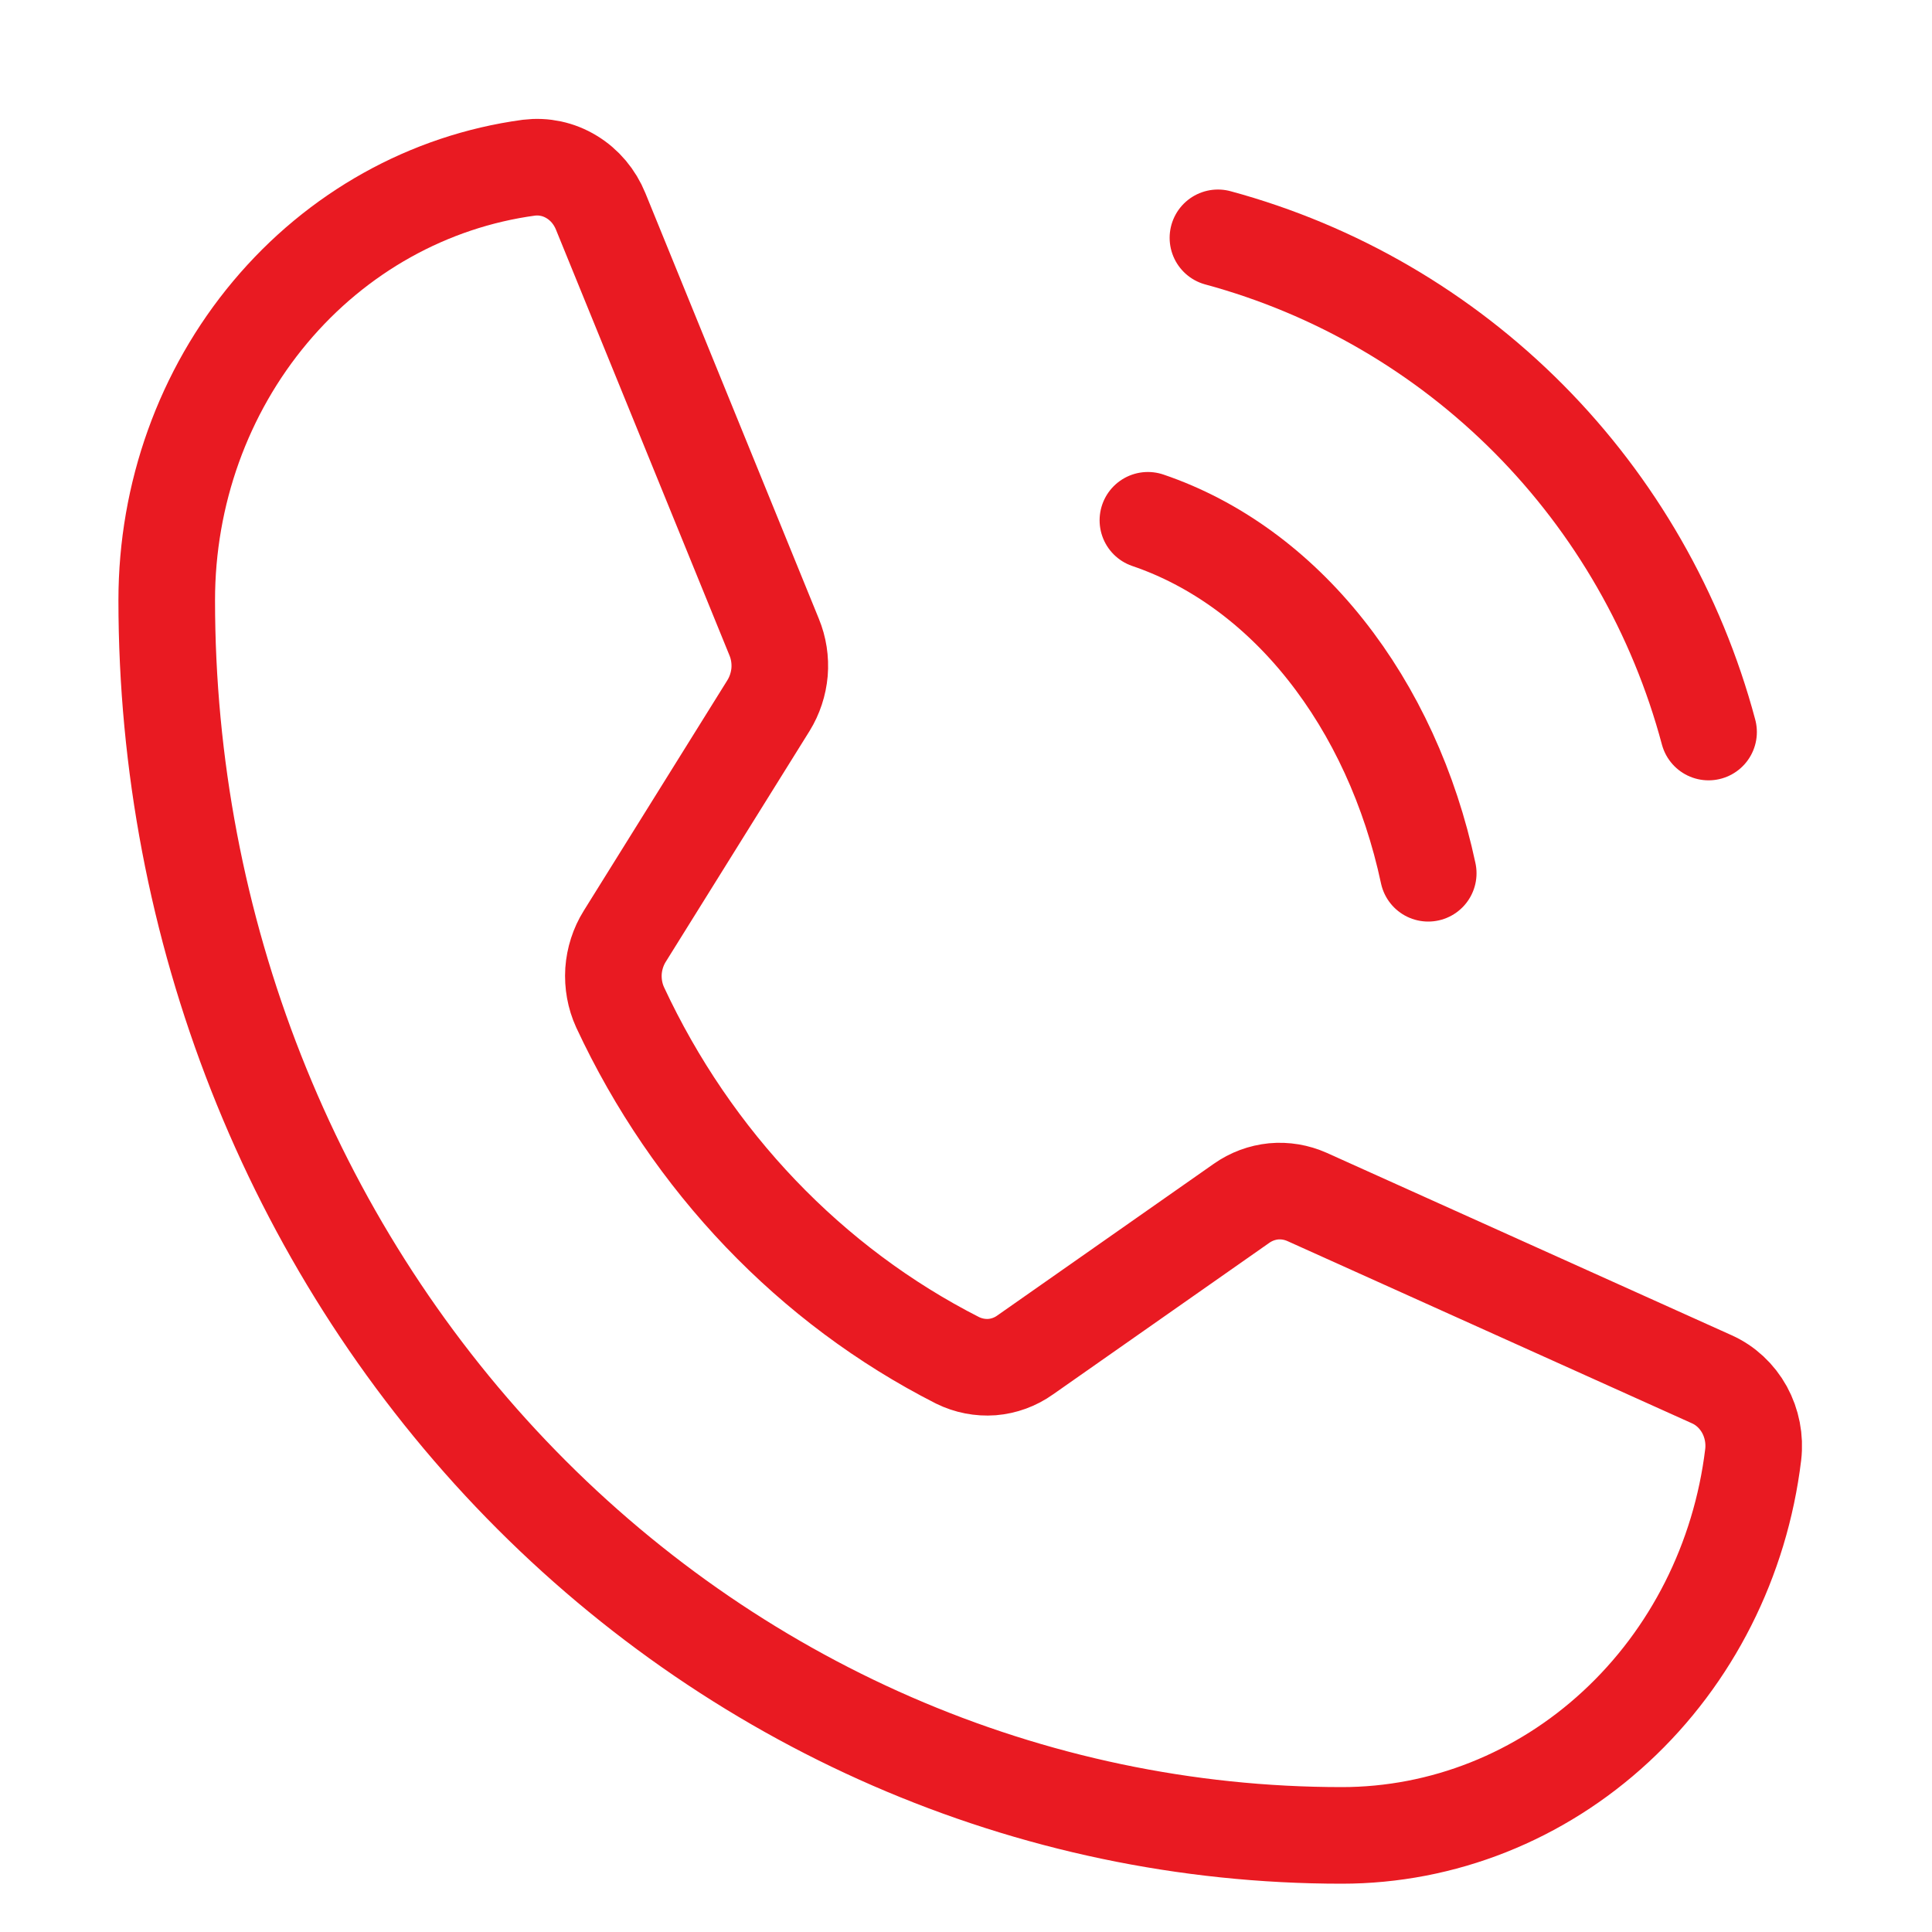 <svg width="20" height="20" viewBox="0 0 20 20" fill="none" xmlns="http://www.w3.org/2000/svg">
<g clip-path="url(#clip0_6023_412)">
<path d="M6.419 10.427C7.162 12.022 8.392 13.309 9.912 14.082C10.024 14.137 10.147 14.161 10.27 14.152C10.392 14.142 10.511 14.099 10.613 14.026L12.852 12.457C12.951 12.387 13.065 12.345 13.184 12.333C13.302 12.322 13.421 12.342 13.531 12.391L17.72 14.278C17.863 14.342 17.981 14.452 18.059 14.593C18.136 14.734 18.168 14.897 18.149 15.058C18.017 16.148 17.512 17.148 16.727 17.874C15.943 18.6 14.935 19 13.89 19C10.664 19 7.57 17.653 5.288 15.255C3.007 12.857 1.726 9.605 1.726 6.213C1.726 5.115 2.106 4.055 2.797 3.231C3.487 2.407 4.439 1.876 5.475 1.736C5.629 1.717 5.784 1.75 5.918 1.832C6.052 1.913 6.157 2.038 6.218 2.188L8.014 6.595C8.061 6.709 8.08 6.833 8.07 6.957C8.059 7.08 8.02 7.199 7.956 7.303L6.467 9.693C6.4 9.8 6.36 9.925 6.351 10.053C6.343 10.182 6.366 10.311 6.419 10.427V10.427Z" stroke="#E91A22" stroke-linecap="round" stroke-linejoin="round"/>
<path d="M12.608 2.462C13.826 2.792 14.935 3.438 15.827 4.336C16.718 5.234 17.359 6.351 17.687 7.578" stroke="#E91A22" stroke-linecap="round" stroke-linejoin="round"/>
<path d="M11.883 5.386C12.578 5.622 13.213 6.083 13.722 6.725C14.231 7.366 14.598 8.164 14.785 9.04" stroke="#E91A22" stroke-linecap="round" stroke-linejoin="round"/>
</g>
<defs>
<clipPath id="clip0_6023_412">
<rect width="20" height="20" fill="white"/>
</clipPath>
</defs>
</svg>
